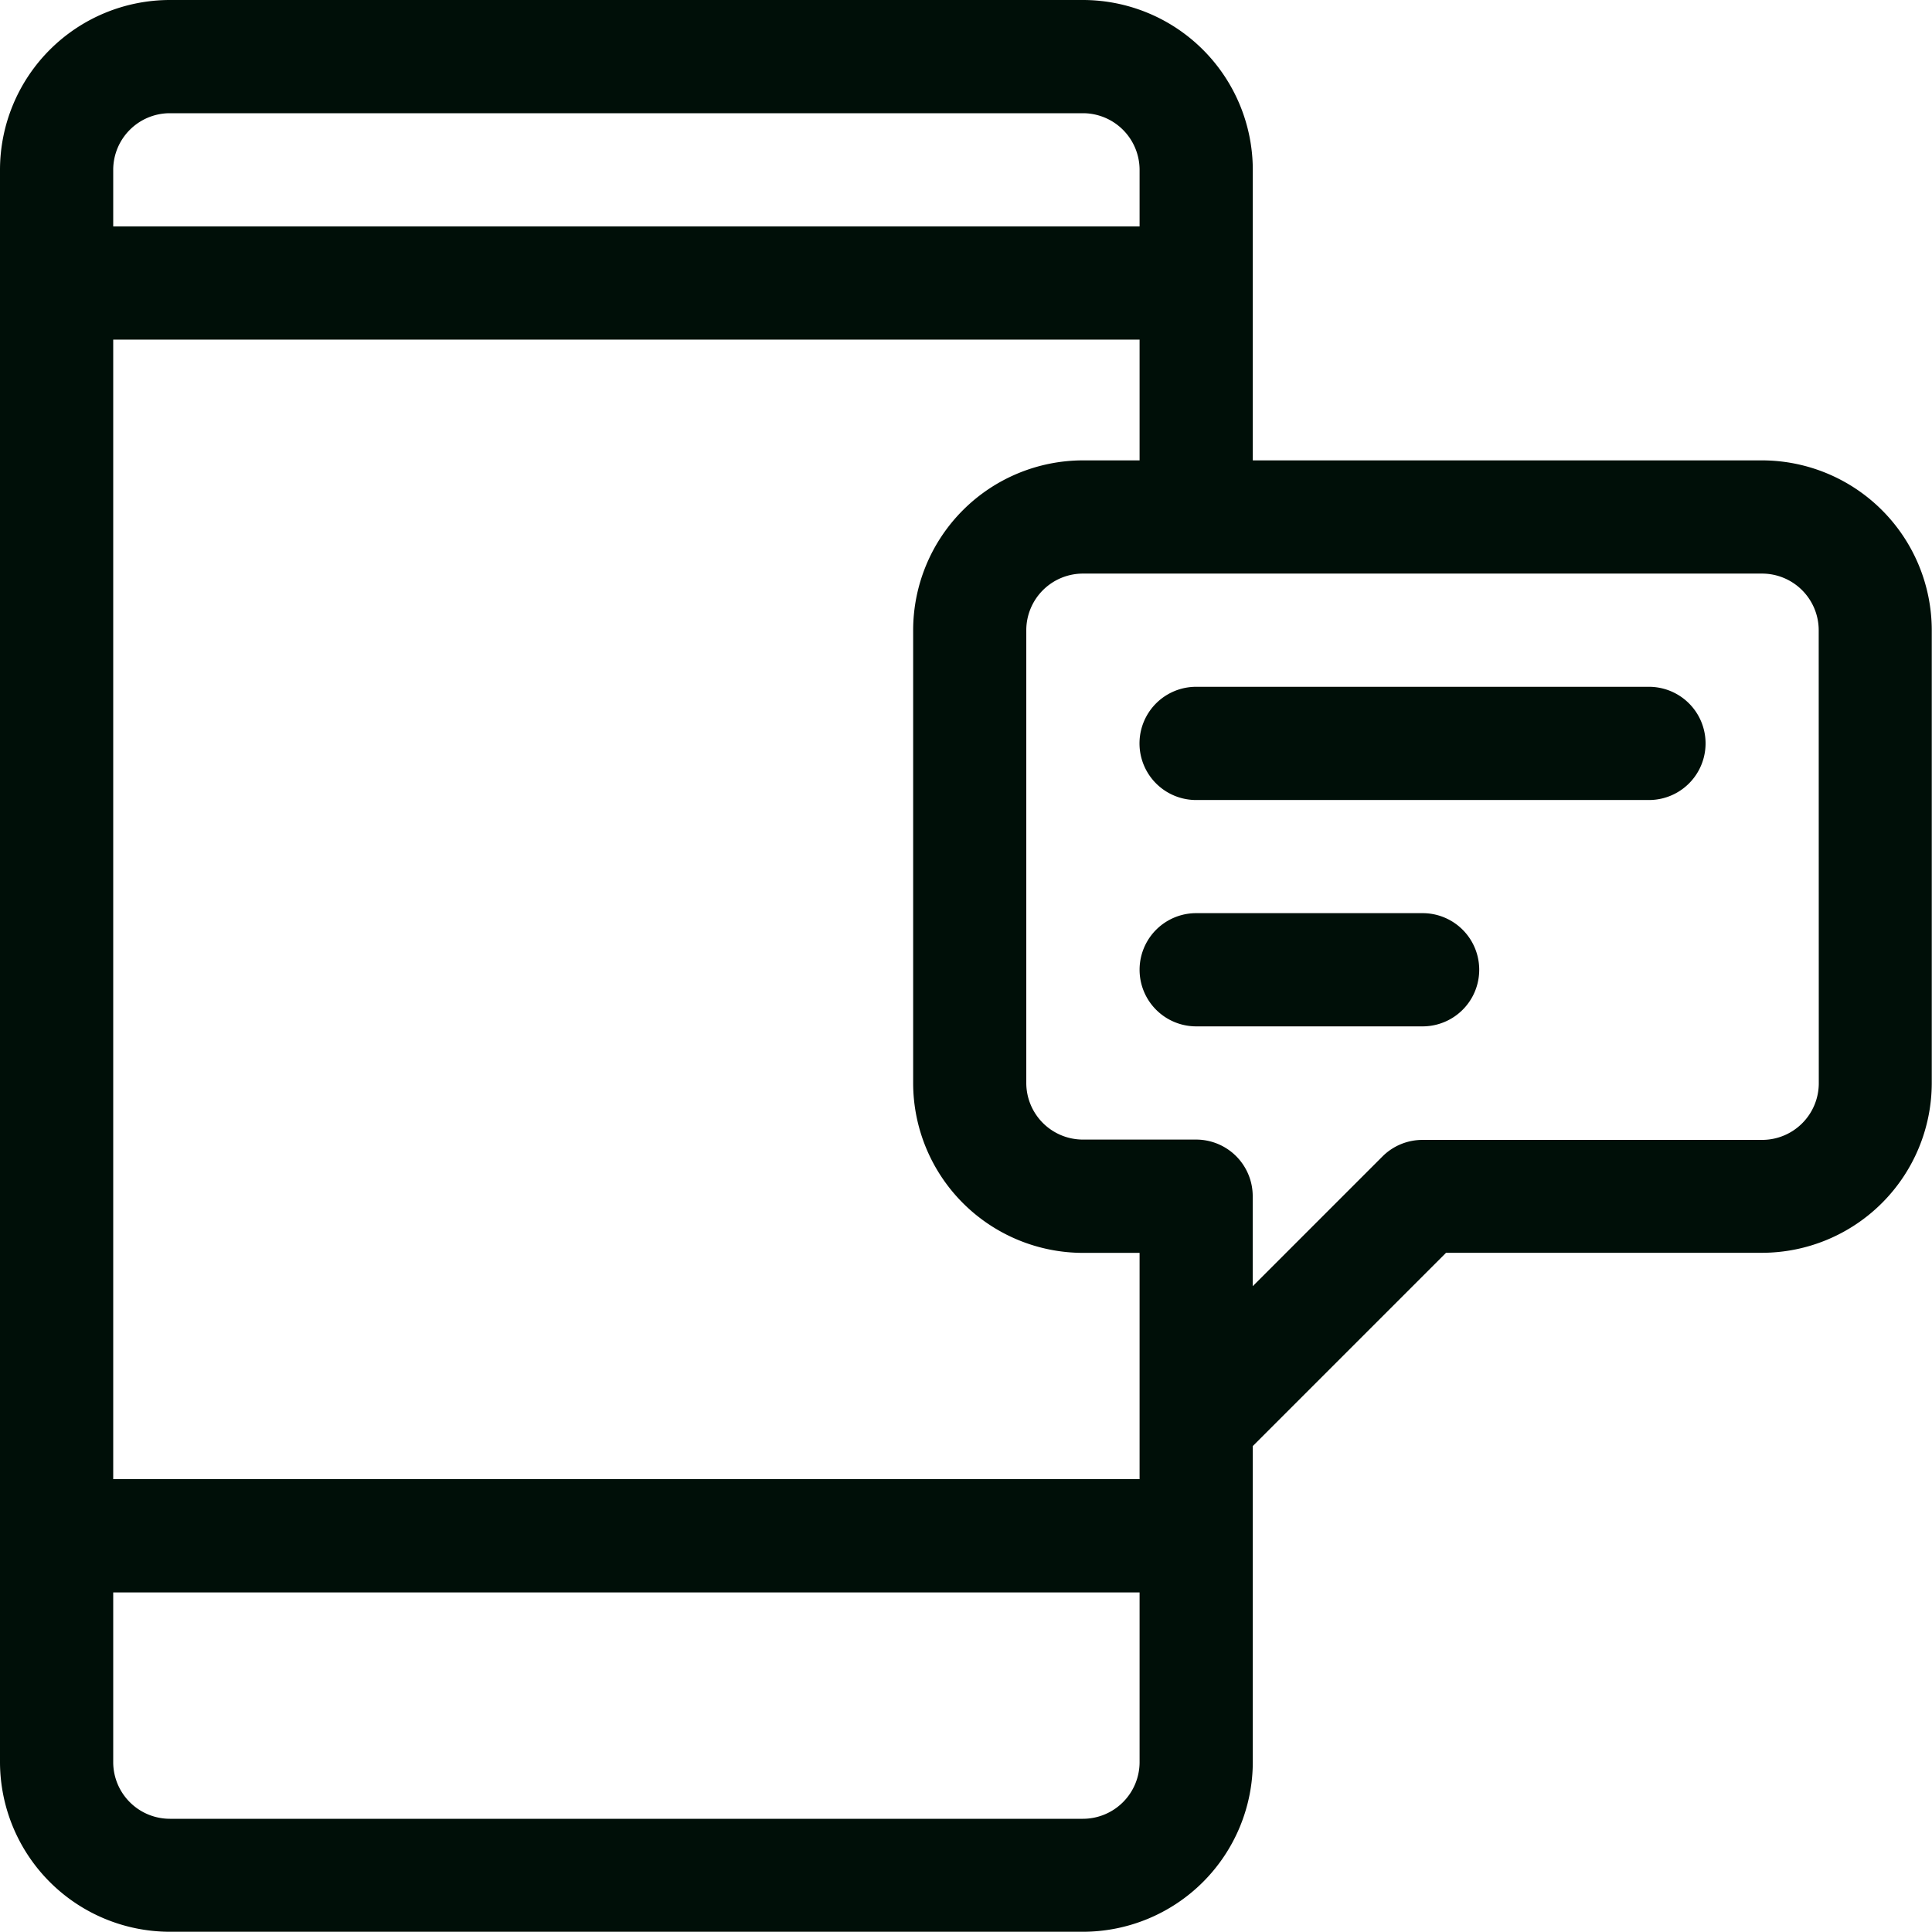<svg xmlns="http://www.w3.org/2000/svg" width="24.403" height="24.403" viewBox="0 0 24.403 24.403"><defs><style>.a{fill:#000f08;}</style></defs><path class="a" d="M22.258,5.815H15.824V2.145A2.147,2.147,0,0,0,13.679,0H2.145A2.147,2.147,0,0,0,0,2.145V22.258A2.147,2.147,0,0,0,2.145,24.4H13.679a2.147,2.147,0,0,0,2.145-2.145V18.265l2.441-2.441h3.994A2.147,2.147,0,0,0,24.4,13.679V7.96A2.147,2.147,0,0,0,22.258,5.815ZM1.43,2.145a.716.716,0,0,1,.715-.715H13.679a.716.716,0,0,1,.715.715V2.86H1.43ZM14.394,22.258a.716.716,0,0,1-.715.715H2.145a.716.716,0,0,1-.715-.715V20.114H14.394Zm0-3.575H1.43V4.29H14.394V5.815h-.715A2.147,2.147,0,0,0,11.534,7.96v5.72a2.147,2.147,0,0,0,2.145,2.145h.715Zm8.579-5a.716.716,0,0,1-.715.715h-4.29a.715.715,0,0,0-.506.209l-1.639,1.639V15.109h0a.715.715,0,0,0-.715-.715h-1.43a.716.716,0,0,1-.715-.715V7.96a.716.716,0,0,1,.715-.715h8.579a.716.716,0,0,1,.715.715Z"/><g transform="translate(14.394 8.675)"><path class="a" d="M308.434,182h-5.72a.715.715,0,0,0,0,1.43h5.72a.715.715,0,1,0,0-1.43Z" transform="translate(-302 -182)"/></g><g transform="translate(14.394 11.534)"><path class="a" d="M305.575,242h-2.86a.715.715,0,1,0,0,1.43h2.86a.715.715,0,0,0,0-1.43Z" transform="translate(-302 -242)"/></g></svg>